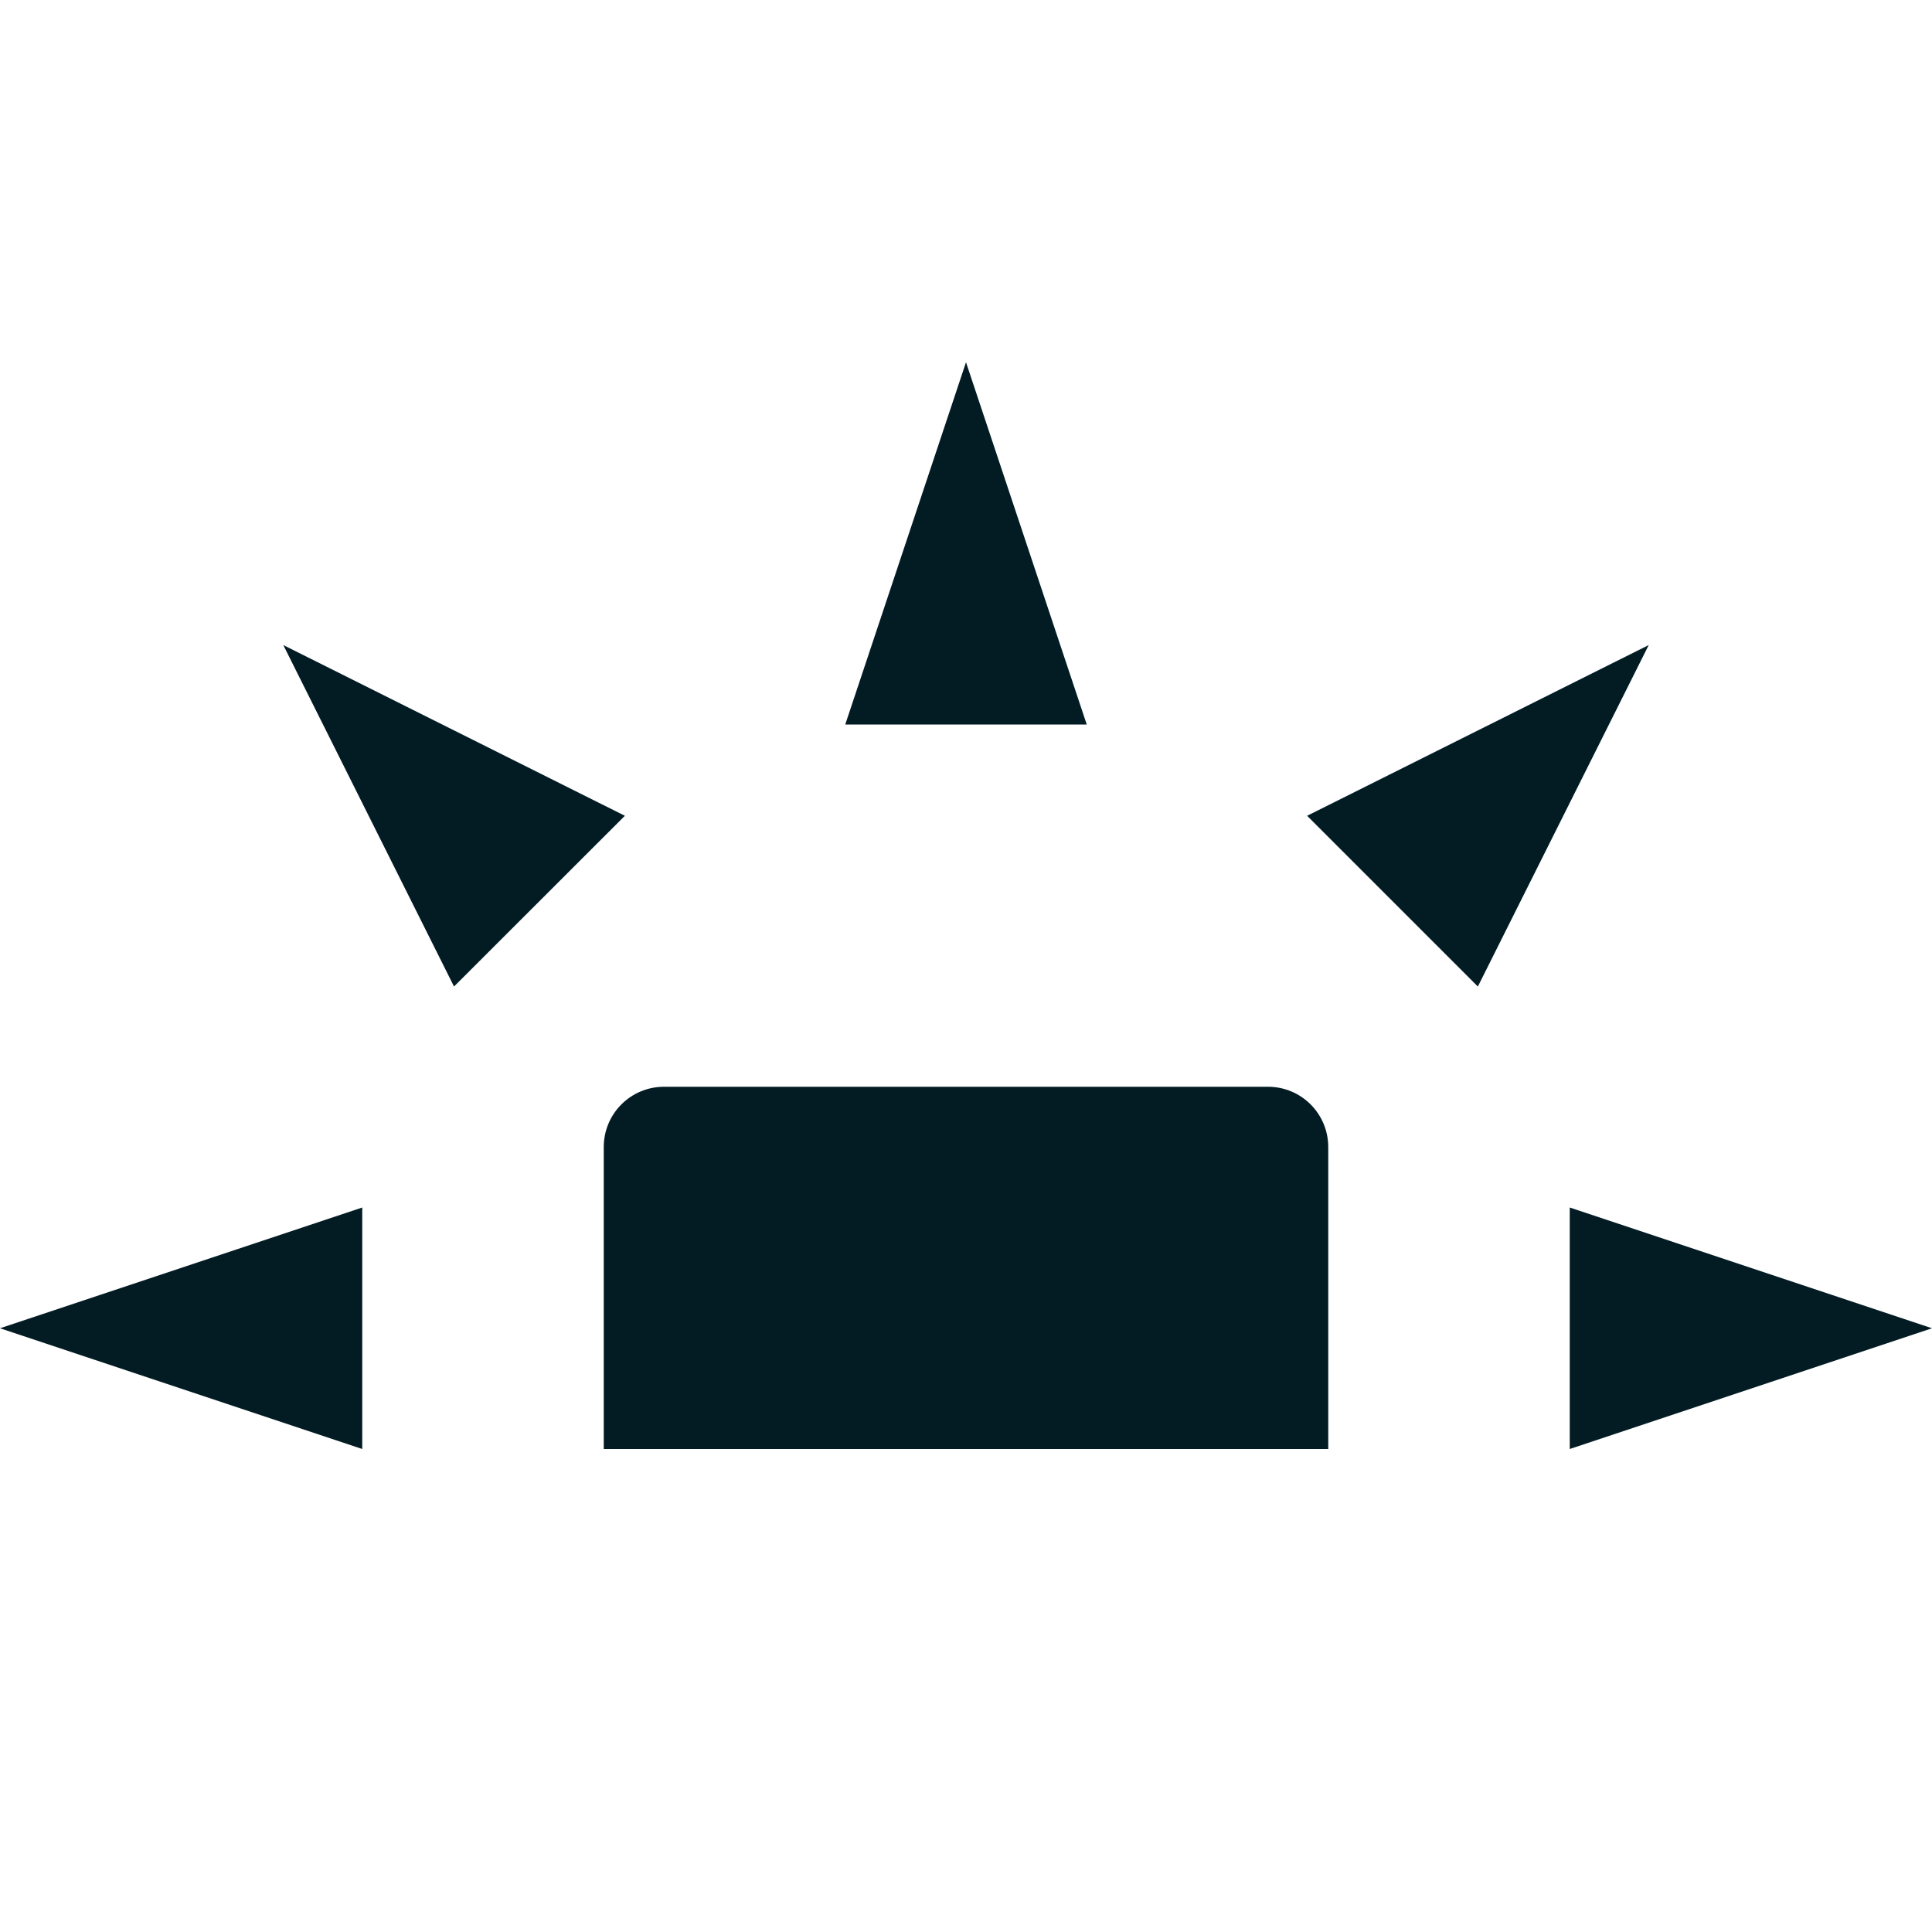 <svg xmlns="http://www.w3.org/2000/svg" width="16" height="16" version="1.1">
 <path style="fill:#031c24" d="M 5.5,9 C 5.223,9 5,9.223 5,9.5 V 12 H 11 V 9.5 C 11,9.223 10.777,9 10.5,9 Z"/>
 <path style="fill:#031c24" d="M 3,12 V 10 L 0,11 Z"/>
 <path style="fill:#031c24" d="M 7,6 H 9 L 8,3 Z"/>
 <path style="fill:#031c24" d="M 13,10 V 12 L 16,11 Z"/>
 <path style="fill:#031c24" d="M 10.825,6.756 12.239,8.17 13.654,5.342 Z"/>
 <path style="fill:#031c24" d="M 3.76,8.17 5.175,6.756 2.346,5.342 Z"/>
</svg>
